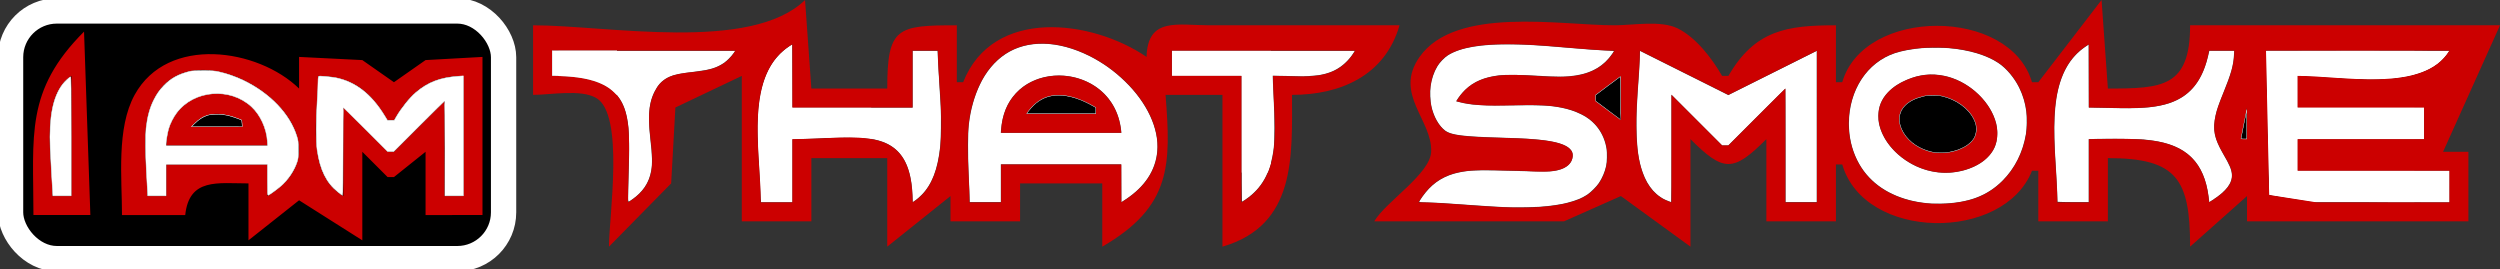 <?xml version="1.0" encoding="UTF-8" standalone="no"?>
<!-- Created with Inkscape (http://www.inkscape.org/) -->

<svg
   version="1.1"
   id="svg824"
   width="98.822"
   height="10.642"
   viewBox="0 0 98.822 10.642"
   sodipodi:docname="i_am_that_smoke_logo_2.svg"
   inkscape:version="1.1.1 (c3084ef, 2021-09-22)"
   xmlns:inkscape="http://www.inkscape.org/namespaces/inkscape"
   xmlns:sodipodi="http://sodipodi.sourceforge.net/DTD/sodipodi-0.dtd"
   xmlns="http://www.w3.org/2000/svg"
   xmlns:svg="http://www.w3.org/2000/svg">
  <rect x="0" y="0" width="98.822" height="10.642" fill="#333333" stroke="none"/>
  <defs
     id="defs828" />
  <sodipodi:namedview
     id="namedview826"
     pagecolor="#ffffff"
     bordercolor="#666666"
     borderopacity="1.0"
     inkscape:pageshadow="2"
     inkscape:pageopacity="0.0"
     inkscape:pagecheckerboard="0"
     showgrid="false"
     inkscape:zoom="28.866411"
     inkscape:cx="5.5254531"
     inkscape:cy="1.4549782"
     inkscape:window-width="1312"
     inkscape:window-height="798"
     inkscape:window-x="0"
     inkscape:window-y="25"
     inkscape:window-maximized="0"
     inkscape:current-layer="g830" />
  <g
     inkscape:groupmode="layer"
     inkscape:label="Image"
     id="g830"
     transform="translate(0.072,-0.25)">
    <rect
       style="fill:#000000;fill-opacity:1;fill-rule:evenodd;stroke:#ffffff;stroke-width:1;stroke-linecap:round;stroke-linejoin:round;stroke-miterlimit:100;stroke-dasharray:none;stroke-opacity:1"
       id="rect1636"
       width="19.488"
       height="9.791"
       x="0.346"
       y="0.683"
       ry="1.829" />
    <path
       style="fill:#ffffff;fill-opacity:1;fill-rule:nonzero;stroke:#ffffff;stroke-width:0.003;stroke-linecap:round;stroke-linejoin:round;stroke-miterlimit:100"
       d="m 24.836,7.481 c 0.005,-0.274 0.016,-0.71 0.024,-0.97 0.017,-0.499 0.009,-1.209 -0.015,-1.45 C 24.779,4.4 24.62,3.991 24.305,3.672 23.908,3.27 23.329,3.073 22.363,3.009 22.25,3.002 22.141,2.996 22.12,2.996 l -0.038,-2.116e-4 v -0.492 -0.492 h 3.489 3.489 l -0.059,0.085 c -0.091,0.132 -0.28,0.32 -0.401,0.4 -0.281,0.185 -0.533,0.262 -1.079,0.329 -0.678,0.083 -0.831,0.112 -1.043,0.202 -0.208,0.088 -0.386,0.235 -0.502,0.415 -0.315,0.488 -0.385,1.015 -0.271,2.037 0.078,0.698 0.086,0.98 0.035,1.27 -0.083,0.472 -0.331,0.843 -0.765,1.142 -0.166,0.115 -0.15,0.163 -0.14,-0.41 z"
       id="path2353"
       transform="translate(-0.072,0.25)" />
    <path
       style="fill:#ffffff;fill-opacity:1;fill-rule:nonzero;stroke:#ffffff;stroke-width:0.003;stroke-linecap:round;stroke-linejoin:round;stroke-miterlimit:100"
       d="m 30.079,7.861 c -0.004,-0.07 -0.011,-0.234 -0.015,-0.366 -0.004,-0.132 -0.02,-0.433 -0.034,-0.67 -0.015,-0.237 -0.033,-0.534 -0.041,-0.66 -0.058,-0.945 -0.04,-1.73 0.054,-2.303 0.153,-0.934 0.525,-1.593 1.136,-2.01 l 0.13,-0.089 0.004,1.245 0.004,1.245 h 1.559 1.559 v 0.617 0.617 l -0.063,-0.009 C 34.08,5.435 33.483,5.42 32.935,5.442 32.416,5.463 31.91,5.482 31.585,5.493 l -0.27,0.009 v 1.243 1.243 h -0.614 -0.614 z"
       id="path2392"
       transform="translate(-0.072,0.25)" />
    <path
       style="fill:#ffffff;fill-opacity:1;fill-rule:nonzero;stroke:#ffffff;stroke-width:0.003;stroke-linecap:round;stroke-linejoin:round;stroke-miterlimit:100"
       d="m 38.326,7.731 c -0.005,-0.141 -0.022,-0.546 -0.037,-0.899 -0.033,-0.762 -0.03,-1.574 0.008,-1.905 0.067,-0.585 0.208,-1.096 0.438,-1.583 0.237,-0.502 0.591,-0.926 1.002,-1.2 0.866,-0.578 2.082,-0.552 3.325,0.07 0.525,0.263 0.977,0.586 1.416,1.013 0.865,0.841 1.339,1.863 1.268,2.733 -0.063,0.775 -0.489,1.422 -1.272,1.935 l -0.144,0.094 -0.004,-0.746 -0.004,-0.746 h -2.38 -2.38 v 0.745 0.745 h -0.614 -0.614 z M 44.318,5.151 C 44.313,5.096 44.293,4.976 44.274,4.884 44.118,4.146 43.667,3.567 42.995,3.243 42.021,2.773 40.832,2.956 40.16,3.68 39.808,4.059 39.618,4.529 39.569,5.139 l -0.009,0.113 h 2.383 2.383 z"
       id="path2431"
       transform="translate(-0.072,0.25)" />
    <path
       style="fill:#ffffff;fill-opacity:1;fill-rule:nonzero;stroke:#ffffff;stroke-width:0.003;stroke-linecap:round;stroke-linejoin:round;stroke-miterlimit:100"
       d="m 40.609,4.462 c 0.155,-0.243 0.437,-0.488 0.68,-0.589 0.198,-0.082 0.319,-0.104 0.571,-0.104 0.181,4.284e-4 0.254,0.007 0.368,0.031 0.289,0.062 0.649,0.204 0.945,0.373 l 0.13,0.074 0.004,0.126 0.004,0.126 h -1.363 -1.363 z"
       id="path2470"
       transform="translate(-0.072,0.25)" />
    <path
       style="fill:#ffffff;fill-opacity:1;fill-rule:nonzero;stroke:#ffffff;stroke-width:0.003;stroke-linecap:round;stroke-linejoin:round;stroke-miterlimit:100"
       d="M 49.082,5.485 V 2.995 h -1.375 -1.375 v -0.492 -0.492 h 3.611 3.611 l -0.05,0.079 c -0.083,0.13 -0.169,0.237 -0.285,0.352 -0.297,0.296 -0.644,0.462 -1.115,0.533 -0.129,0.019 -0.651,0.052 -0.669,0.042 -0.004,-0.002 -0.259,-0.009 -0.567,-0.014 l -0.559,-0.01 0.009,0.278 c 0.005,0.153 0.02,0.466 0.032,0.695 0.033,0.606 0.033,1.619 -6.88e-4,1.887 -0.122,0.972 -0.459,1.584 -1.123,2.037 -0.067,0.046 -0.127,0.083 -0.133,0.083 -0.006,0 -0.011,-1.12 -0.011,-2.489 z"
       id="path2509"
       transform="translate(-0.072,0.25)" />
    <path
       style="fill:#ffffff;fill-opacity:1;fill-rule:nonzero;stroke:#ffffff;stroke-width:0.003;stroke-linecap:round;stroke-linejoin:round;stroke-miterlimit:100"
       d="M 59.798,8.198 C 59.342,8.187 58.797,8.155 57.733,8.077 57.017,8.025 56.831,8.014 56.458,8.003 56.268,7.997 56.108,7.989 56.104,7.984 c -0.023,-0.023 0.217,-0.354 0.381,-0.526 0.361,-0.376 0.807,-0.593 1.398,-0.68 0.372,-0.055 0.786,-0.059 2.058,-0.021 1.231,0.037 1.391,0.034 1.661,-0.035 0.344,-0.087 0.548,-0.285 0.565,-0.545 0.005,-0.081 9.59e-4,-0.112 -0.023,-0.168 C 62.043,5.774 61.681,5.624 61.009,5.541 60.621,5.492 60.205,5.467 59.395,5.444 57.825,5.398 57.363,5.341 57.126,5.162 56.875,4.974 56.667,4.6 56.577,4.178 c -0.038,-0.177 -0.052,-0.562 -0.028,-0.755 0.036,-0.285 0.132,-0.571 0.27,-0.802 0.087,-0.146 0.278,-0.345 0.414,-0.432 0.487,-0.313 1.333,-0.455 2.572,-0.434 0.608,0.01 1,0.034 2.079,0.126 0.87,0.074 1.24,0.101 1.586,0.116 0.176,0.008 0.323,0.017 0.326,0.02 0.003,0.003 -0.026,0.05 -0.064,0.105 -0.334,0.483 -0.783,0.753 -1.431,0.859 -0.38,0.062 -0.71,0.065 -1.574,0.01 -0.551,-0.035 -1.249,-0.041 -1.47,-0.013 -0.599,0.075 -1.004,0.248 -1.344,0.575 -0.111,0.107 -0.251,0.281 -0.323,0.401 l -0.03,0.05 0.106,0.028 c 0.477,0.127 0.941,0.154 2.228,0.133 0.989,-0.016 1.371,0.003 1.81,0.089 0.303,0.06 0.546,0.141 0.8,0.266 0.55,0.272 0.9,0.748 1,1.36 0.026,0.159 0.018,0.53 -0.015,0.677 -0.053,0.239 -0.154,0.475 -0.287,0.677 -0.087,0.131 -0.326,0.37 -0.458,0.458 -0.399,0.266 -1.039,0.428 -1.915,0.484 -0.24,0.016 -0.787,0.026 -1.033,0.02 z"
       id="path2548"
       transform="translate(-0.072,0.25)" />
    <path
       style="fill:#ffffff;fill-opacity:1;fill-rule:nonzero;stroke:#ffffff;stroke-width:0.003;stroke-linecap:round;stroke-linejoin:round;stroke-miterlimit:100"
       d="M 65.977,7.961 C 65.488,7.785 65.136,7.395 64.927,6.797 64.769,6.342 64.703,5.87 64.692,5.095 c -0.009,-0.621 0.003,-0.885 0.099,-2.243 0.011,-0.158 0.024,-0.411 0.029,-0.563 l 0.009,-0.276 1.745,0.873 1.745,0.873 1.747,-0.874 1.747,-0.874 V 4.999 7.988 H 71.198 70.583 V 5.745 c 0,-1.234 -0.005,-2.243 -0.01,-2.243 -0.006,0 -0.515,0.505 -1.132,1.122 L 68.319,5.745 H 68.196 68.073 L 67.071,4.743 66.069,3.741 v 2.123 c 0,1.168 -0.005,2.123 -0.01,2.123 -0.006,-2.708e-4 -0.043,-0.012 -0.082,-0.026 z"
       id="path2587"
       transform="translate(-0.072,0.25)" />
    <path
       style="fill:#ffffff;fill-opacity:1;fill-rule:nonzero;stroke:#ffffff;stroke-width:0.003;stroke-linecap:round;stroke-linejoin:round;stroke-miterlimit:100"
       d="M 76.348,8.048 C 76.318,8.045 76.226,8.036 76.143,8.028 75.932,8.008 75.698,7.967 75.488,7.913 74.525,7.665 73.812,7.124 73.421,6.346 73.196,5.898 73.086,5.418 73.086,4.883 c 0,-1.318 0.717,-2.414 1.823,-2.783 0.268,-0.09 0.679,-0.166 1.067,-0.198 0.222,-0.018 0.827,-0.018 1.042,-3.63e-4 0.807,0.068 1.509,0.277 1.976,0.59 0.316,0.212 0.63,0.585 0.822,0.976 0.146,0.299 0.238,0.606 0.28,0.936 0.028,0.225 0.022,0.686 -0.013,0.89 -0.124,0.732 -0.441,1.363 -0.93,1.851 -0.605,0.605 -1.367,0.886 -2.443,0.904 -0.169,0.003 -0.332,0.003 -0.362,-3.556e-4 z M 77.333,6.797 C 77.821,6.72 78.258,6.521 78.541,6.245 78.815,5.979 78.936,5.71 78.95,5.333 78.958,5.111 78.935,4.947 78.865,4.737 78.587,3.904 77.746,3.177 76.851,2.996 76.336,2.893 75.882,2.941 75.374,3.154 c -0.308,0.129 -0.548,0.289 -0.747,0.498 -0.258,0.271 -0.38,0.573 -0.378,0.94 5.78e-4,0.195 0.021,0.32 0.086,0.512 0.248,0.74 1.002,1.402 1.856,1.63 0.39,0.104 0.754,0.124 1.142,0.063 z"
       id="path2626"
       transform="translate(-0.072,0.25)" />
    <path
       style="fill:#ffffff;fill-opacity:1;fill-rule:nonzero;stroke:#ffffff;stroke-width:0.003;stroke-linecap:round;stroke-linejoin:round;stroke-miterlimit:100"
       d="M 81.333,7.977 C 81.329,7.786 81.3,7.162 81.279,6.832 81.23,6.048 81.223,5.909 81.211,5.499 81.192,4.898 81.22,4.313 81.286,3.898 81.441,2.935 81.81,2.274 82.428,1.852 l 0.13,-0.089 0.004,1.243 0.004,1.243 0.338,0.009 c 1.464,0.039 1.948,0.023 2.472,-0.081 1.046,-0.208 1.64,-0.821 1.91,-1.971 l 0.046,-0.195 h 0.491 0.491 l -0.009,0.168 c -0.021,0.408 -0.11,0.723 -0.427,1.508 -0.18,0.445 -0.25,0.65 -0.299,0.869 -0.127,0.573 -0.059,0.909 0.313,1.552 0.239,0.413 0.314,0.592 0.33,0.779 0.028,0.34 -0.218,0.669 -0.763,1.019 l -0.128,0.082 -0.024,-0.188 C 87.134,6.418 86.434,5.727 85.028,5.546 84.94,5.535 84.801,5.519 84.719,5.511 84.525,5.492 83.239,5.478 82.857,5.491 l -0.293,0.01 v 1.243 1.243 h -0.615 c -0.339,0 -0.616,-0.005 -0.616,-0.01 z"
       id="path2665"
       transform="translate(-0.072,0.25)" />
    <path
       style="fill:#ffffff;fill-opacity:1;fill-rule:nonzero;stroke:#ffffff;stroke-width:0.003;stroke-linecap:round;stroke-linejoin:round;stroke-miterlimit:100"
       d="M 90.61,7.845 C 90.119,7.767 89.714,7.701 89.71,7.697 89.705,7.692 89.582,2.351 89.581,2.089 l -1.54e-4,-0.079 h 2.927 2.927 V 2.48 2.95 L 95.304,2.98 c -0.495,0.114 -1.087,0.162 -1.791,0.147 -0.393,-0.008 -0.791,-0.03 -1.703,-0.09 -0.229,-0.015 -0.548,-0.032 -0.708,-0.037 l -0.291,-0.009 V 3.622 4.254 h 2.312 2.312 V 4.876 5.498 H 93.123 90.812 V 6.128 6.757 h 2.312 2.312 v 0.615 0.615 l -1.966,-0.001 -1.966,-0.001 z"
       id="path2704"
       transform="translate(-0.072,0.25)" />
    <path
       style="fill:#ffffff;fill-opacity:1;fill-rule:nonzero;stroke:#ffffff;stroke-width:0.003;stroke-linecap:round;stroke-linejoin:round;stroke-miterlimit:100"
       d="m 88.583,5.481 c 3.66e-4,-0.009 0.052,-0.269 0.115,-0.578 l 0.114,-0.561 0.001,0.578 0.001,0.578 h -0.116 c -0.084,0 -0.116,-0.005 -0.116,-0.017 z"
       id="path2743"
       transform="translate(-0.072,0.25)" />
    <path
       style="fill:#ffffff;fill-opacity:1;fill-rule:nonzero;stroke:#ffffff;stroke-width:0.003;stroke-linecap:round;stroke-linejoin:round;stroke-miterlimit:100"
       d="m 63.556,4.354 -0.482,-0.363 5.65e-4,-0.118 5.66e-4,-0.118 0.439,-0.328 c 0.242,-0.181 0.463,-0.346 0.492,-0.367 l 0.053,-0.039 v 0.849 c 0,0.467 -0.005,0.849 -0.01,0.848 -0.006,-5.348e-4 -0.227,-0.164 -0.492,-0.364 z"
       id="path3028"
       transform="translate(-0.072,0.25)" />
    <path
       style="fill:#ffffff;fill-opacity:1;fill-rule:nonzero;stroke:#ffffff;stroke-width:0.003;stroke-linecap:round;stroke-linejoin:round;stroke-miterlimit:100"
       d="M 30.079,7.875 C 30.074,7.813 30.068,7.648 30.063,7.509 30.059,7.37 30.047,7.114 30.036,6.941 29.94,5.43 29.931,4.829 29.994,4.225 30.116,3.071 30.49,2.323 31.182,1.849 l 0.126,-0.086 0.004,1.245 0.004,1.245 h 2.38 2.38 V 3.132 2.011 h 0.491 0.491 l 0.007,0.099 c 0.004,0.055 0.011,0.204 0.015,0.332 0.004,0.128 0.026,0.506 0.048,0.841 0.022,0.335 0.047,0.752 0.056,0.927 0.021,0.417 0.01,1.319 -0.02,1.59 -0.099,0.904 -0.327,1.494 -0.74,1.909 -0.075,0.076 -0.183,0.17 -0.239,0.209 L 36.081,7.989 36.072,7.745 C 36.02,6.402 35.554,5.715 34.557,5.512 34.199,5.439 33.62,5.414 32.935,5.442 32.417,5.463 31.91,5.482 31.585,5.493 l -0.27,0.009 v 1.243 1.243 h -0.614 -0.614 z"
       id="path3178"
       transform="translate(-0.072,0.25)" />
    <path
       style="fill:#ffffff;fill-opacity:1;fill-rule:nonzero;stroke:#ffffff;stroke-width:0.003;stroke-linecap:round;stroke-linejoin:round;stroke-miterlimit:100"
       d="m 90.61,7.845 c -0.491,-0.077 -0.896,-0.143 -0.9,-0.147 -0.009,-0.009 -0.135,-5.673 -0.126,-5.681 0.003,-0.003 1.629,-0.004 3.613,-0.003 l 3.607,0.003 -0.068,0.096 c -0.545,0.772 -1.649,1.084 -3.552,1.005 -0.3,-0.012 -0.621,-0.032 -1.484,-0.089 -0.169,-0.011 -0.439,-0.024 -0.598,-0.029 l -0.291,-0.009 V 3.622 4.254 h 2.503 2.503 V 4.876 5.498 H 93.315 90.812 V 6.128 6.757 h 3.002 3.002 v 0.615 0.615 l -2.657,-0.001 -2.657,-0.001 -0.893,-0.14 z"
       id="path3217"
       transform="translate(-0.072,0.25)" />
    <path
       style="fill:#ffffff;fill-opacity:1;fill-rule:nonzero;stroke:#ffffff;stroke-width:0.003;stroke-linecap:round;stroke-linejoin:round;stroke-miterlimit:100"
       d="M 91.373,7.965 C 91.309,7.954 90.91,7.891 90.487,7.825 90.064,7.759 89.714,7.702 89.71,7.698 c -0.009,-0.009 -0.135,-5.672 -0.126,-5.681 0.003,-0.003 1.629,-0.005 3.613,-0.003 l 3.607,0.003 -0.07,0.1 C 96.357,2.654 95.684,2.971 94.683,3.084 94.061,3.154 93.525,3.148 92.109,3.057 91.706,3.031 91.249,3.005 91.094,3 l -0.282,-0.009 v 0.631 0.631 h 2.503 2.503 v 0.622 0.622 h -2.503 -2.503 V 6.128 6.757 h 3.002 3.002 v 0.615 0.615 l -2.664,-0.002 c -2.257,-0.001 -2.681,-0.005 -2.78,-0.021 z"
       id="path3256"
       transform="translate(-0.072,0.25)" />
    <path
       style="fill:#ffffff;fill-opacity:1;fill-rule:nonzero;stroke:#ffffff;stroke-width:0.003;stroke-linecap:round;stroke-linejoin:round;stroke-miterlimit:100"
       d="M 91.113,7.925 C 90.906,7.892 90.518,7.831 90.251,7.789 89.984,7.748 89.752,7.711 89.736,7.707 c -0.028,-0.006 -0.03,-0.015 -0.038,-0.27 -0.005,-0.145 -0.021,-0.824 -0.035,-1.508 -0.015,-0.685 -0.03,-1.389 -0.034,-1.566 -0.015,-0.627 -0.048,-2.142 -0.048,-2.247 l -8.2e-5,-0.106 h 3.611 3.611 l -0.016,0.031 c -0.037,0.071 -0.197,0.26 -0.302,0.359 -0.427,0.398 -1.069,0.623 -2.022,0.708 -0.285,0.025 -1.24,0.021 -1.689,-0.007 -0.196,-0.012 -0.593,-0.038 -0.882,-0.056 -0.29,-0.019 -0.651,-0.038 -0.804,-0.043 l -0.277,-0.009 V 3.622 4.254 h 2.503 2.503 V 4.876 5.498 H 93.315 90.812 V 6.128 6.757 h 3.002 3.002 v 0.615 0.615 l -2.664,-0.001 -2.664,-0.001 -0.376,-0.06 z"
       id="path3295"
       transform="translate(-0.072,0.25)" />
    <path
       style="fill:#ffffff;fill-opacity:1;fill-rule:nonzero;stroke:#ffffff;stroke-width:0.006;stroke-linecap:round;stroke-linejoin:round;stroke-miterlimit:100"
       d="m 76.301,5.984 c -0.818,-0.217 -1.37,-0.939 -1.17,-1.53 0.054,-0.159 0.294,-0.401 0.491,-0.496 0.501,-0.241 1.058,-0.24 1.572,0.002 0.647,0.305 1.039,0.908 0.887,1.363 -0.089,0.267 -0.388,0.502 -0.809,0.635 -0.259,0.082 -0.716,0.094 -0.972,0.026 z"
       id="path4560"
       transform="translate(-0.072,0.25)" />
    <path
       style="fill:#ffffff;fill-opacity:1;fill-rule:nonzero;stroke:#ffffff;stroke-width:0.002;stroke-linecap:round;stroke-linejoin:round;stroke-miterlimit:100"
       d="M 49.077,4.91 V 2.996 h -1.377 -1.377 V 2.499 2.003 h 1.958 1.958 v 2.227 2.227 l -0.024,0.08 c -0.013,0.044 -0.041,0.126 -0.062,0.183 l -0.038,0.103 h -0.519 -0.519 z"
       id="path4626"
       transform="translate(-0.072,0.25)" />
    <path
       style="fill:#cc0000;fill-opacity:1;stroke:none;stroke-width:0.249;stroke-miterlimit:100;stroke-dasharray:none"
       d="m 31.75,0.25 c -2.143,2.086 -7.84,1 -10.75,1 V 4 C 21.688,4 22.892,3.766 23.5,4.125 24.622,4.787 24,8.806 24,10 L 26.458,7.5 26.625,4.5 29.25,3.25 V 9 H 32 V 6.5 h 3 V 10 l 2.5,-2 v 1 h 2.75 V 7.5 H 43.5 V 10 C 46.24,8.413 46.218,6.768 46,4 h 2.25 v 6 C 51.167,9.156 51,6.439 51,4 52.889,4 54.668,3.261 55.25,1.25 h -7.5 C 46.472,1.25 45.292,0.916 45.25,2.5 43.096,1.027 39.177,0.519 38,3.5 H 37.75 V 1.25 C 35.394,1.25 35,1.323 35,3.75 H 32 L 31.75,0.25 M 83,0.25 80.5,3.5 h -0.25 c -0.86,-2.97 -6.639,-2.975 -7.5,0 H 72.5 V 1.25 c -1.933,0 -3.2,0.186 -4.25,2 H 68 C 67.61,2.576 66.985,1.742 66.25,1.375 65.585,1.043 64.477,1.25 63.75,1.25 61.593,1.25 57.465,0.48 56.042,2.5 55.007,3.969 56.553,4.989 56.5,6.25 56.464,7.128 54.696,8.229 54.25,9 h 7.5 L 64,8 66.75,10 V 5.75 c 1.31,1.31 1.69,1.31 3,0 V 9 H 72.5 V 6.75 h 0.25 c 0.876,3.028 6.387,3.07 7.5,0.25 h 0.25 v 2 h 2.75 V 6.5 c 2.733,0 3.25,0.833 3.25,3.5 L 88.75,8 V 9 H 97.5 V 6.25 h -1 l 2.25,-5 H 86.5 c 0,2.45 -1.099,2.5 -3.25,2.5 L 83,0.25 M 3.25,1.5 c -2.334,2.334 -2,4.092 -2,7.25 H 3.5 L 3.25,1.5 m 28,0.5 V 4.5 H 36 V 2.25 h 1 c 0,1.776 0.683,4.999 -1,6 0,-3.202 -2.112,-2.5 -4.75,-2.5 v 2.5 H 30 C 30,6.237 29.289,3.135 31.25,2 M 82.5,2 v 2.5 c 2.174,0 4.259,0.415 4.75,-2.25 h 1 c 0,1.149 -0.725,1.95 -0.792,2.917 C 87.365,6.523 89.221,7.078 87.25,8.25 87.027,5.424 84.696,5.75 82.5,5.75 v 2.5 H 81.25 C 81.25,6.237 80.539,3.135 82.5,2 M 29,2.25 c -0.808,1.358 -2.469,0.388 -3.125,1.5 -0.911,1.543 0.786,3.364 -1.125,4.5 0,-3.142 0.655,-5 -3,-5 v -1 H 29 m 15.25,6 V 6.75 H 39.5 v 1.5 H 38.25 C 38.25,7.061 38.044,5.657 38.333,4.5 39.91,-1.807 49.2,5.306 44.25,8.25 m 9.25,-6 c -0.752,1.264 -1.918,1 -3.25,1 0,1.816 0.526,3.972 -1.25,5 v -5 h -2.75 v -1 h 7.25 m 10.25,0 c -1.373,2.31 -4.877,-0.31 -6.25,2 1.565,0.453 3.555,-0.223 5,0.542 1.389,0.735 1.255,2.845 -0.25,3.375 C 60.542,8.768 57.811,8.25 56,8.25 56.915,6.669 58.371,7 60,7 60.528,7 61.904,7.231 62.083,6.5 62.377,5.302 57.725,5.98 57.042,5.417 56.196,4.72 56.255,2.902 57.25,2.375 58.718,1.598 62.086,2.25 63.75,2.25 m 8,0 v 6 H 70.5 V 3.75 L 68.25,6 H 68 L 66,4 V 8.25 C 63.977,7.664 64.75,3.979 64.75,2.25 L 68.25,4 71.75,2.25 M 75,2.292 C 76.222,1.969 78.346,2.067 79.25,3 80.848,4.649 79.931,7.621 77.75,8.167 76.32,8.524 74.49,8.251 73.583,7 72.458,5.447 72.988,2.823 75,2.292 M 96.75,2.25 c -1.001,1.684 -4.224,1 -6,1 V 4.5 h 5 v 1.25 h -5 V 7 h 6 V 8.25 H 91.5 L 89.625,7.958 89.5,2.25 h 7.25 m -92,6.5 h 2.5 C 7.405,7.274 8.542,7.5 9.75,7.5 v 2.25 l 2,-1.583 2.5,1.583 v -3.5 l 1,1 h 0.25 l 1.25,-1 v 2.5 H 19 V 2.5 L 16.75,2.625 15.5,3.5 14.25,2.625 11.75,2.5 V 3.75 C 10.129,2.172 6.555,1.624 5.25,4 4.525,5.319 4.75,7.288 4.75,8.75 m -2,-5.5 V 8 H 2 C 2,6.581 1.475,4.075 2.75,3.25 M 10.5,8 V 6.75 h -4 V 8 H 5.75 C 5.75,6.999 5.533,5.716 5.792,4.75 6.979,0.312 14.724,5.489 10.5,8 M 15.25,5 H 15.5 C 16.164,3.853 16.909,3.25 18.25,3.25 V 8 H 17.5 V 4.25 l -2,2 H 15.25 L 13.5,4.5 V 8 c -1.527,-0.908 -1,-3.154 -1,-4.75 1.341,0 2.086,0.603 2.75,1.75 M 39.5,5.5 h 4.75 C 44.016,2.536 39.581,2.435 39.5,5.5 M 64,3.25 V 5 L 63,4.25 V 4 L 64,3.25 M 75.5,3.333 C 72.523,4.382 75.147,7.86 77.75,6.917 80.372,5.967 77.932,2.477 75.5,3.333 M 6.5,6 h 4 C 10.428,3.273 6.572,3.273 6.5,6 M 43.25,4.5 V 4.75 H 40.5 C 41.184,3.693 42.261,3.901 43.25,4.5 M 76,4.042 c 1.474,-0.311 3.066,1.579 1.25,2.167 C 75.44,6.794 73.923,4.481 76,4.042 M 88.75,4.5 V 5.75 H 88.5 L 88.75,4.5 M 9.5,5 v 0.25 h -2 C 8.046,4.58 8.729,4.675 9.5,5 Z"
       id="path1514" />
    <path
       style="fill:#ffffff;fill-opacity:1;fill-rule:evenodd;stroke:#ffffff;stroke-width:0.02;stroke-linecap:round;stroke-linejoin:round;stroke-miterlimit:100"
       d="M 2.079,7.535 C 2.072,7.421 2.053,7.105 2.036,6.831 2.019,6.558 1.996,6.118 1.985,5.854 1.935,4.623 2.089,3.834 2.479,3.327 c 0.078,-0.102 0.231,-0.246 0.308,-0.291 0.02,-0.012 0.025,0.463 0.025,2.345 v 2.36 H 2.451 2.09 Z"
       id="path4778"
       transform="translate(-0.072,0.25)" />
    <path
       style="fill:#ffffff;fill-opacity:1;fill-rule:evenodd;stroke:#ffffff;stroke-width:0.02;stroke-linecap:round;stroke-linejoin:round;stroke-miterlimit:100"
       d="M 5.827,7.484 C 5.82,7.343 5.801,6.992 5.784,6.704 5.749,6.091 5.745,5.332 5.775,5.06 5.824,4.621 5.922,4.262 6.079,3.95 6.197,3.716 6.303,3.564 6.47,3.39 6.753,3.095 7.056,2.929 7.51,2.819 c 0.074,-0.018 0.247,-0.027 0.524,-0.026 0.353,6.011e-4 0.444,0.007 0.624,0.047 0.305,0.066 0.659,0.19 0.959,0.334 1.06,0.51 1.849,1.336 2.119,2.22 0.051,0.166 0.056,0.211 0.057,0.514 0.001,0.295 -0.004,0.35 -0.046,0.484 -0.109,0.347 -0.353,0.711 -0.651,0.968 -0.153,0.132 -0.428,0.331 -0.49,0.355 -0.029,0.011 -0.032,-0.049 -0.032,-0.605 V 6.492 H 8.568 6.562 V 7.117 7.741 H 6.201 5.84 Z M 10.568,5.579 C 10.534,5.067 10.289,4.537 9.937,4.215 9.088,3.437 7.667,3.554 6.985,4.459 6.849,4.639 6.728,4.879 6.665,5.093 6.621,5.243 6.562,5.587 6.562,5.7 l -1.188e-4,0.066 h 2.009 2.009 z"
       id="path4817"
       transform="translate(-0.072,0.25)" />
    <path
       style="fill:#ffffff;fill-opacity:1;fill-rule:evenodd;stroke:#ffffff;stroke-width:0.02;stroke-linecap:round;stroke-linejoin:round;stroke-miterlimit:100"
       d="m 17.59,5.867 c 0,-1.031 -0.007,-1.875 -0.015,-1.875 -0.008,0 -0.464,0.449 -1.013,0.998 L 15.564,5.988 H 15.443 15.322 L 14.455,5.121 C 13.978,4.644 13.581,4.254 13.573,4.254 c -0.008,0 -0.015,0.78 -0.015,1.734 0,0.954 -0.007,1.734 -0.016,1.734 -0.009,0 -0.09,-0.059 -0.18,-0.13 -0.458,-0.363 -0.71,-0.867 -0.825,-1.654 -0.046,-0.315 -0.046,-1.226 5.92e-4,-1.932 0.018,-0.275 0.033,-0.602 0.033,-0.726 1.7e-4,-0.124 0.008,-0.238 0.018,-0.253 0.015,-0.023 0.061,-0.024 0.286,-0.004 0.148,0.013 0.332,0.037 0.411,0.053 0.773,0.161 1.389,0.64 1.91,1.485 L 15.316,4.758 15.45,4.757 15.584,4.757 15.662,4.621 C 15.863,4.275 16.188,3.87 16.435,3.658 16.917,3.248 17.398,3.063 18.119,3.014 L 18.315,3 V 5.371 7.741 h -0.363 -0.363 z"
       id="path4856"
       transform="translate(-0.072,0.25)" />
    <path
       style="fill:#ffffff;fill-opacity:1;fill-rule:evenodd;stroke:#ffffff;stroke-width:0.02;stroke-linecap:round;stroke-linejoin:round;stroke-miterlimit:100"
       d="M 7.733,4.853 C 8.006,4.592 8.251,4.504 8.649,4.522 8.906,4.533 9.115,4.581 9.405,4.694 l 0.151,0.059 0.006,0.124 0.006,0.124 L 8.574,4.999 7.58,4.998 Z"
       id="path4895"
       transform="translate(-0.072,0.25)" />
    <path
       style="fill:#ffffff;fill-opacity:1;fill-rule:evenodd;stroke:#ffffff;stroke-width:0.007;stroke-linecap:round;stroke-linejoin:round;stroke-miterlimit:100"
       d="M 24.307,3.675 C 24.171,3.536 24.026,3.433 23.831,3.337 23.394,3.123 22.835,3.019 22.021,2.999 l -0.196,-0.005 V 2.498 2.002 h 1.28 1.28 v 0.875 c 0,0.481 -7.66e-4,0.875 -0.002,0.875 -9.37e-4,-1.702e-4 -0.035,-0.035 -0.077,-0.077 z"
       id="path5064"
       transform="translate(-0.072,0.25)" />
    <path
       style="fill:#000000;fill-rule:evenodd;stroke:#ffffff;stroke-width:0.013;stroke-linecap:round;stroke-linejoin:round;stroke-miterlimit:100"
       d="M 7.696,4.883 C 7.865,4.722 8.013,4.625 8.173,4.571 8.289,4.532 8.313,4.529 8.504,4.523 c 0.227,-0.006 0.352,0.006 0.554,0.055 0.121,0.029 0.47,0.151 0.49,0.171 0.005,0.005 0.013,0.065 0.018,0.133 L 9.575,5.007 8.572,5.006 7.568,5.006 Z"
       id="path1540"
       transform="translate(-0.072,0.25)" />
    <path
       style="fill:#000000;fill-rule:evenodd;stroke:#ffffff;stroke-width:0.013;stroke-linecap:round;stroke-linejoin:round;stroke-miterlimit:100"
       d="m 40.61,4.455 c 0.051,-0.088 0.235,-0.291 0.343,-0.378 0.267,-0.215 0.545,-0.312 0.897,-0.312 0.413,0 0.885,0.15 1.38,0.437 l 0.086,0.05 v 0.121 0.121 h -1.365 -1.365 z"
       id="path1579"
       transform="translate(-0.072,0.25)" />
    <path
       style="fill:#000000;fill-rule:evenodd;stroke:#ffffff;stroke-width:0.013;stroke-linecap:round;stroke-linejoin:round;stroke-miterlimit:100"
       d="M 63.559,4.359 63.075,3.995 V 3.875 3.755 l 0.477,-0.358 c 0.262,-0.197 0.484,-0.362 0.493,-0.367 0.013,-0.008 0.016,0.164 0.016,0.843 0,0.469 -0.004,0.852 -0.01,0.851 -0.005,-4.866e-4 -0.227,-0.165 -0.493,-0.365 z"
       id="path1618"
       transform="translate(-0.072,0.25)" />
    <path
       style="fill:#000000;fill-rule:evenodd;stroke:#ffffff;stroke-width:0.013;stroke-linecap:round;stroke-linejoin:round;stroke-miterlimit:100"
       d="M 76.528,6.036 C 76.058,5.975 75.618,5.739 75.353,5.407 75.133,5.129 75.037,4.819 75.092,4.559 75.125,4.405 75.191,4.287 75.311,4.167 75.478,4 75.702,3.887 76.022,3.808 c 0.133,-0.033 0.169,-0.036 0.378,-0.037 0.196,-4.213e-4 0.251,0.004 0.363,0.029 0.559,0.125 1.053,0.483 1.263,0.916 0.077,0.159 0.1,0.264 0.093,0.425 -0.009,0.201 -0.073,0.343 -0.224,0.49 -0.252,0.246 -0.735,0.416 -1.167,0.411 -0.089,-0.001 -0.179,-0.004 -0.2,-0.007 z"
       id="path1657"
       transform="translate(-0.072,0.25)" />
    <path
       style="fill:#000000;fill-rule:evenodd;stroke:#ffffff;stroke-width:0.013;stroke-linecap:round;stroke-linejoin:round;stroke-miterlimit:100"
       d="m 88.585,5.471 c 3.42e-4,-0.012 0.052,-0.273 0.114,-0.579 l 0.113,-0.557 0.001,0.579 0.001,0.579 H 88.7 c -0.101,0 -0.115,-0.003 -0.115,-0.022 z"
       id="path1696"
       transform="translate(-0.072,0.25)" />
  </g>
</svg>
